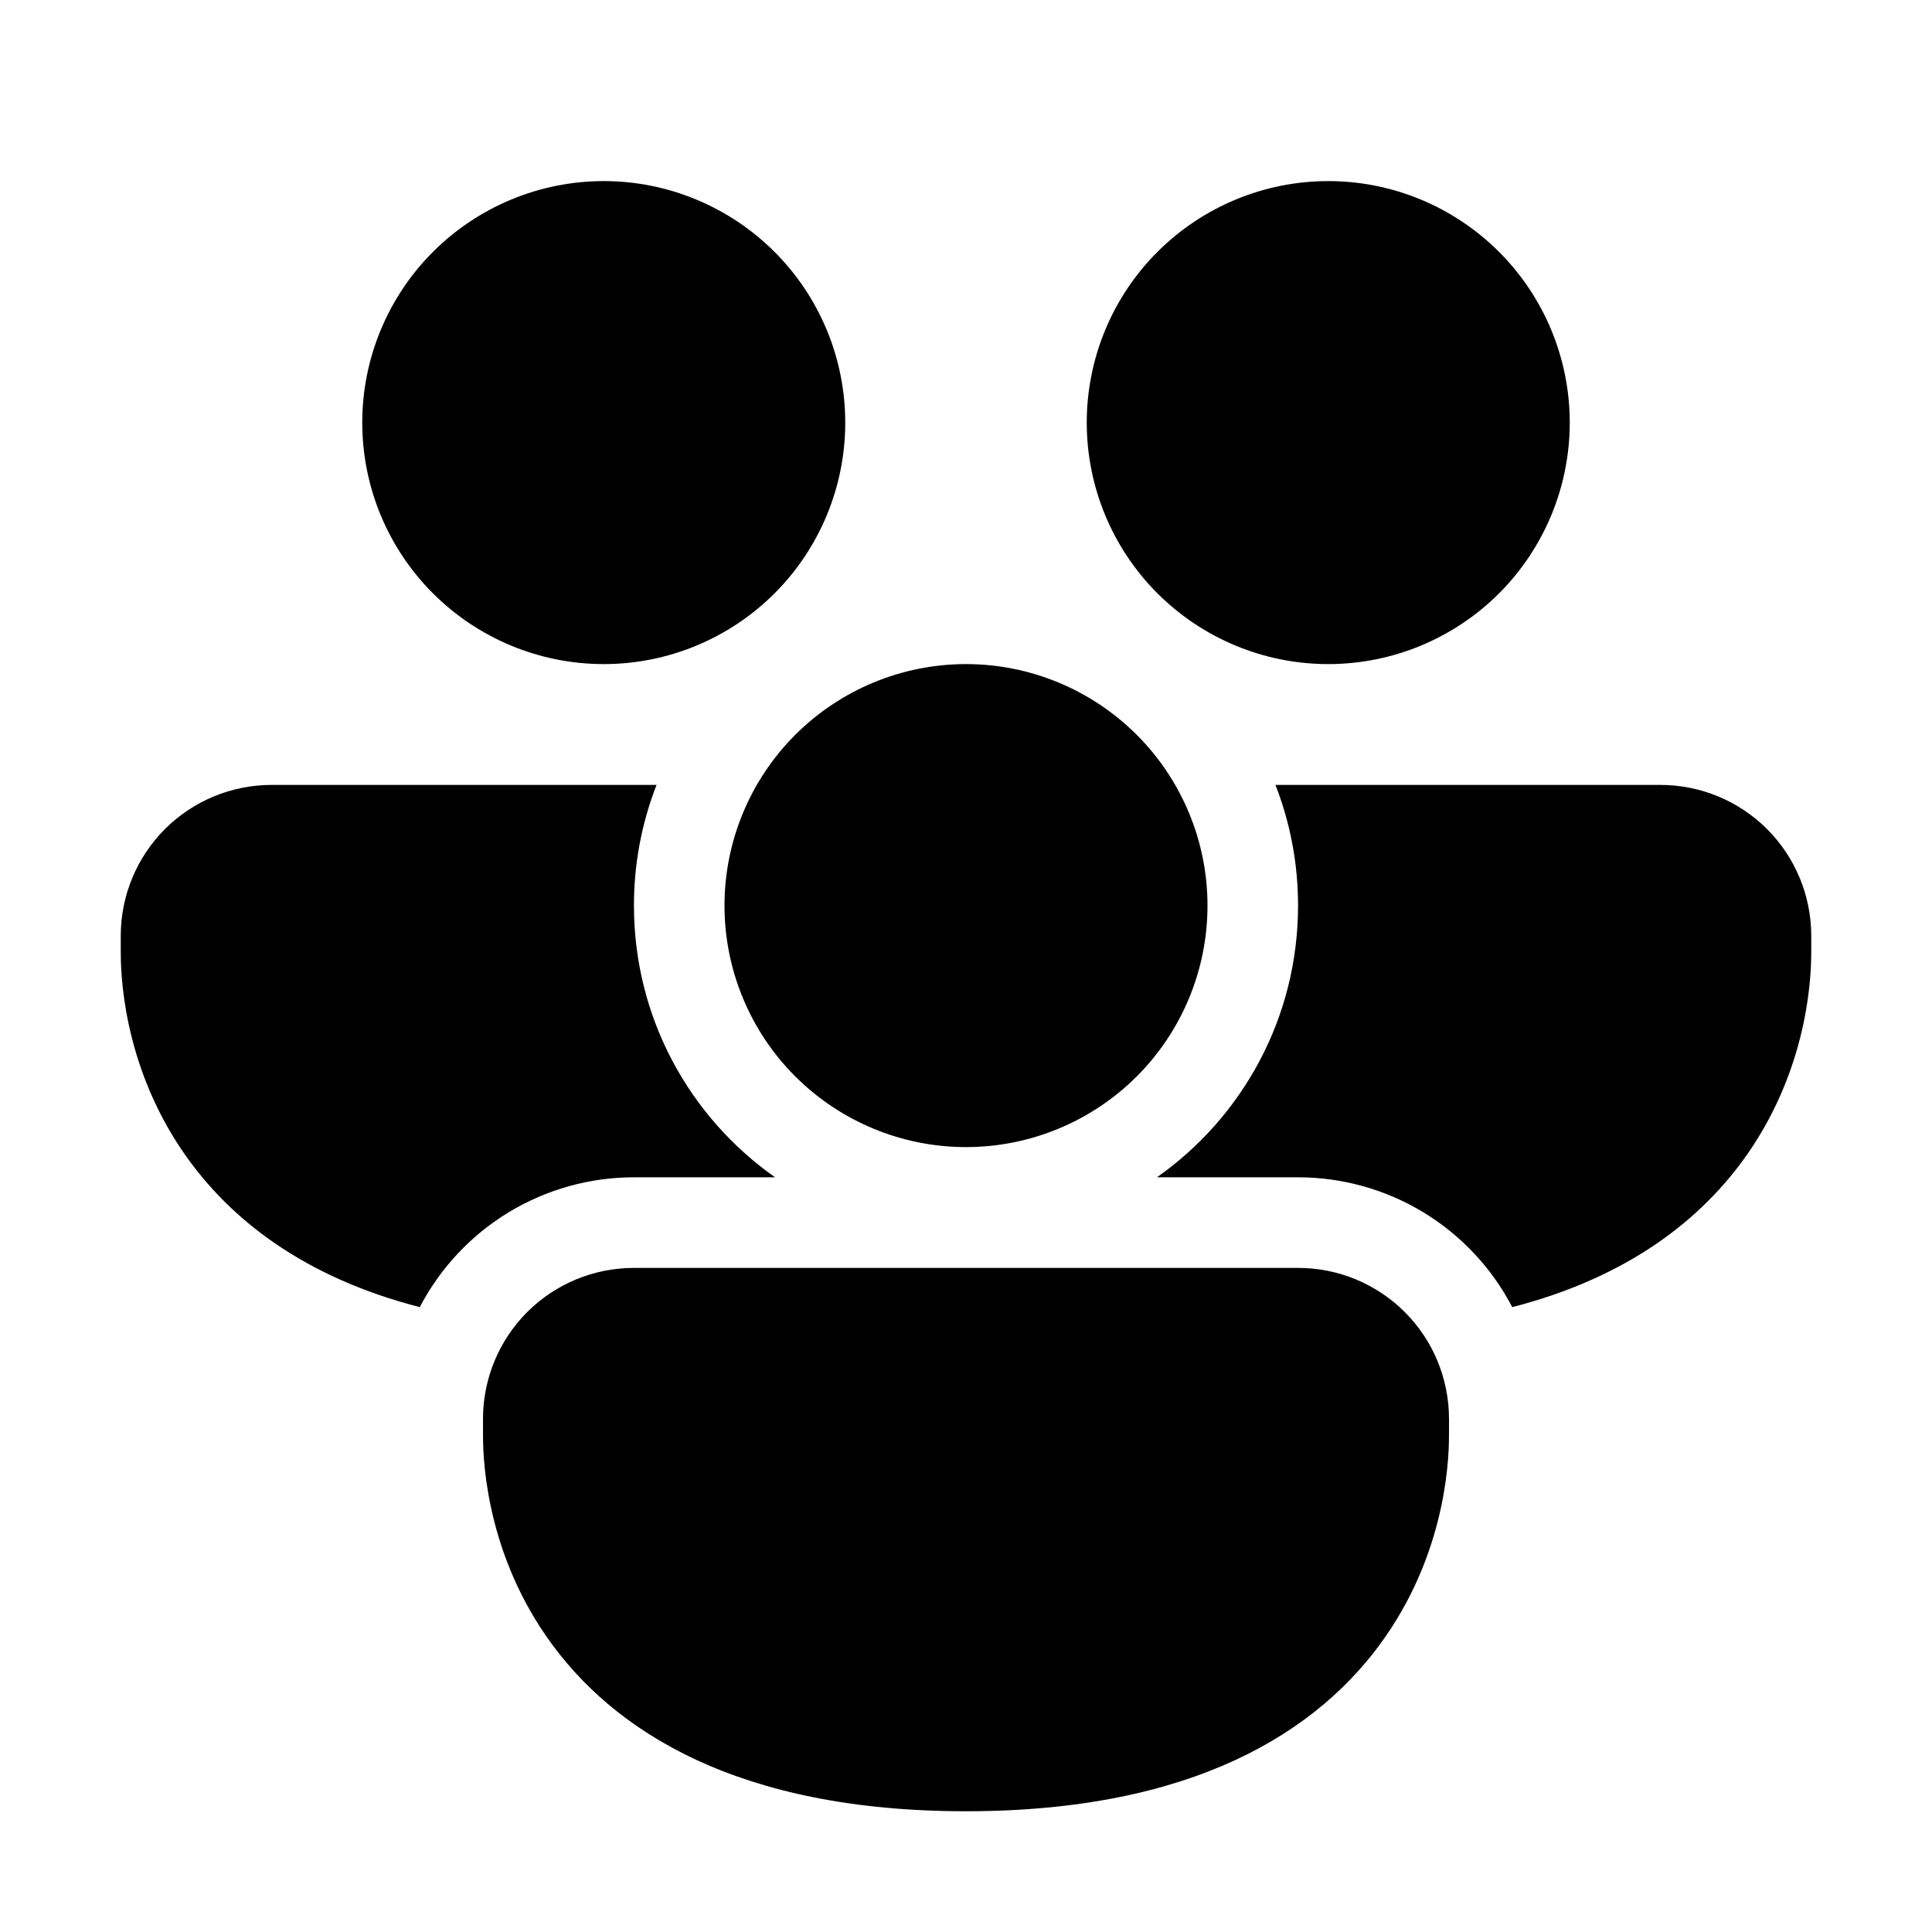<svg width="30" height="30" viewBox="0 0 30 30" fill="none" xmlns="http://www.w3.org/2000/svg">
<path d="M9.375 10.312C10.37 10.312 11.323 9.917 12.027 9.214C12.73 8.511 13.125 7.557 13.125 6.562C13.125 5.568 12.73 4.614 12.027 3.911C11.323 3.208 10.37 2.812 9.375 2.812C8.38 2.812 7.427 3.208 6.723 3.911C6.02 4.614 5.625 5.568 5.625 6.562C5.625 7.557 6.02 8.511 6.723 9.214C7.427 9.917 8.38 10.312 9.375 10.312ZM1.875 14.531C1.875 13.91 2.122 13.313 2.561 12.874C3.001 12.434 3.597 12.188 4.219 12.188H10.195C9.962 12.785 9.843 13.421 9.844 14.062C9.844 15.806 10.709 17.348 12.035 18.281H9.844C9.158 18.281 8.486 18.469 7.899 18.824C7.313 19.18 6.836 19.689 6.518 20.297C4.722 19.835 3.573 18.936 2.863 17.916C1.875 16.495 1.875 15.024 1.875 14.766V14.531ZM23.482 20.297C25.278 19.835 26.427 18.936 27.137 17.916C28.125 16.495 28.125 15.023 28.125 14.766V14.531C28.125 13.91 27.878 13.313 27.439 12.874C26.999 12.434 26.403 12.188 25.781 12.188H19.805C20.032 12.769 20.156 13.401 20.156 14.062C20.156 15.806 19.291 17.348 17.965 18.281H20.156C20.842 18.281 21.514 18.469 22.101 18.824C22.687 19.18 23.165 19.689 23.482 20.297ZM24.375 6.562C24.375 7.557 23.98 8.511 23.277 9.214C22.573 9.917 21.62 10.312 20.625 10.312C19.63 10.312 18.677 9.917 17.973 9.214C17.27 8.511 16.875 7.557 16.875 6.562C16.875 5.568 17.27 4.614 17.973 3.911C18.677 3.208 19.63 2.812 20.625 2.812C21.62 2.812 22.573 3.208 23.277 3.911C23.98 4.614 24.375 5.568 24.375 6.562ZM7.5 22.031C7.5 21.41 7.747 20.814 8.186 20.374C8.626 19.934 9.222 19.688 9.844 19.688H20.156C20.464 19.688 20.769 19.748 21.053 19.866C21.337 19.984 21.596 20.156 21.814 20.374C22.031 20.592 22.204 20.85 22.322 21.134C22.439 21.419 22.5 21.724 22.5 22.031V22.266C22.5 22.523 22.5 23.995 21.512 25.416C20.481 26.898 18.521 28.125 15 28.125C11.48 28.125 9.519 26.898 8.488 25.416C7.5 23.995 7.5 22.524 7.5 22.266V22.031ZM15 17.812C15.995 17.812 16.948 17.417 17.652 16.714C18.355 16.011 18.75 15.057 18.75 14.062C18.75 13.068 18.355 12.114 17.652 11.411C16.948 10.708 15.995 10.312 15 10.312C14.005 10.312 13.052 10.708 12.348 11.411C11.645 12.114 11.25 13.068 11.25 14.062C11.25 15.057 11.645 16.011 12.348 16.714C13.052 17.417 14.005 17.812 15 17.812Z" fill="black"/>
</svg>
